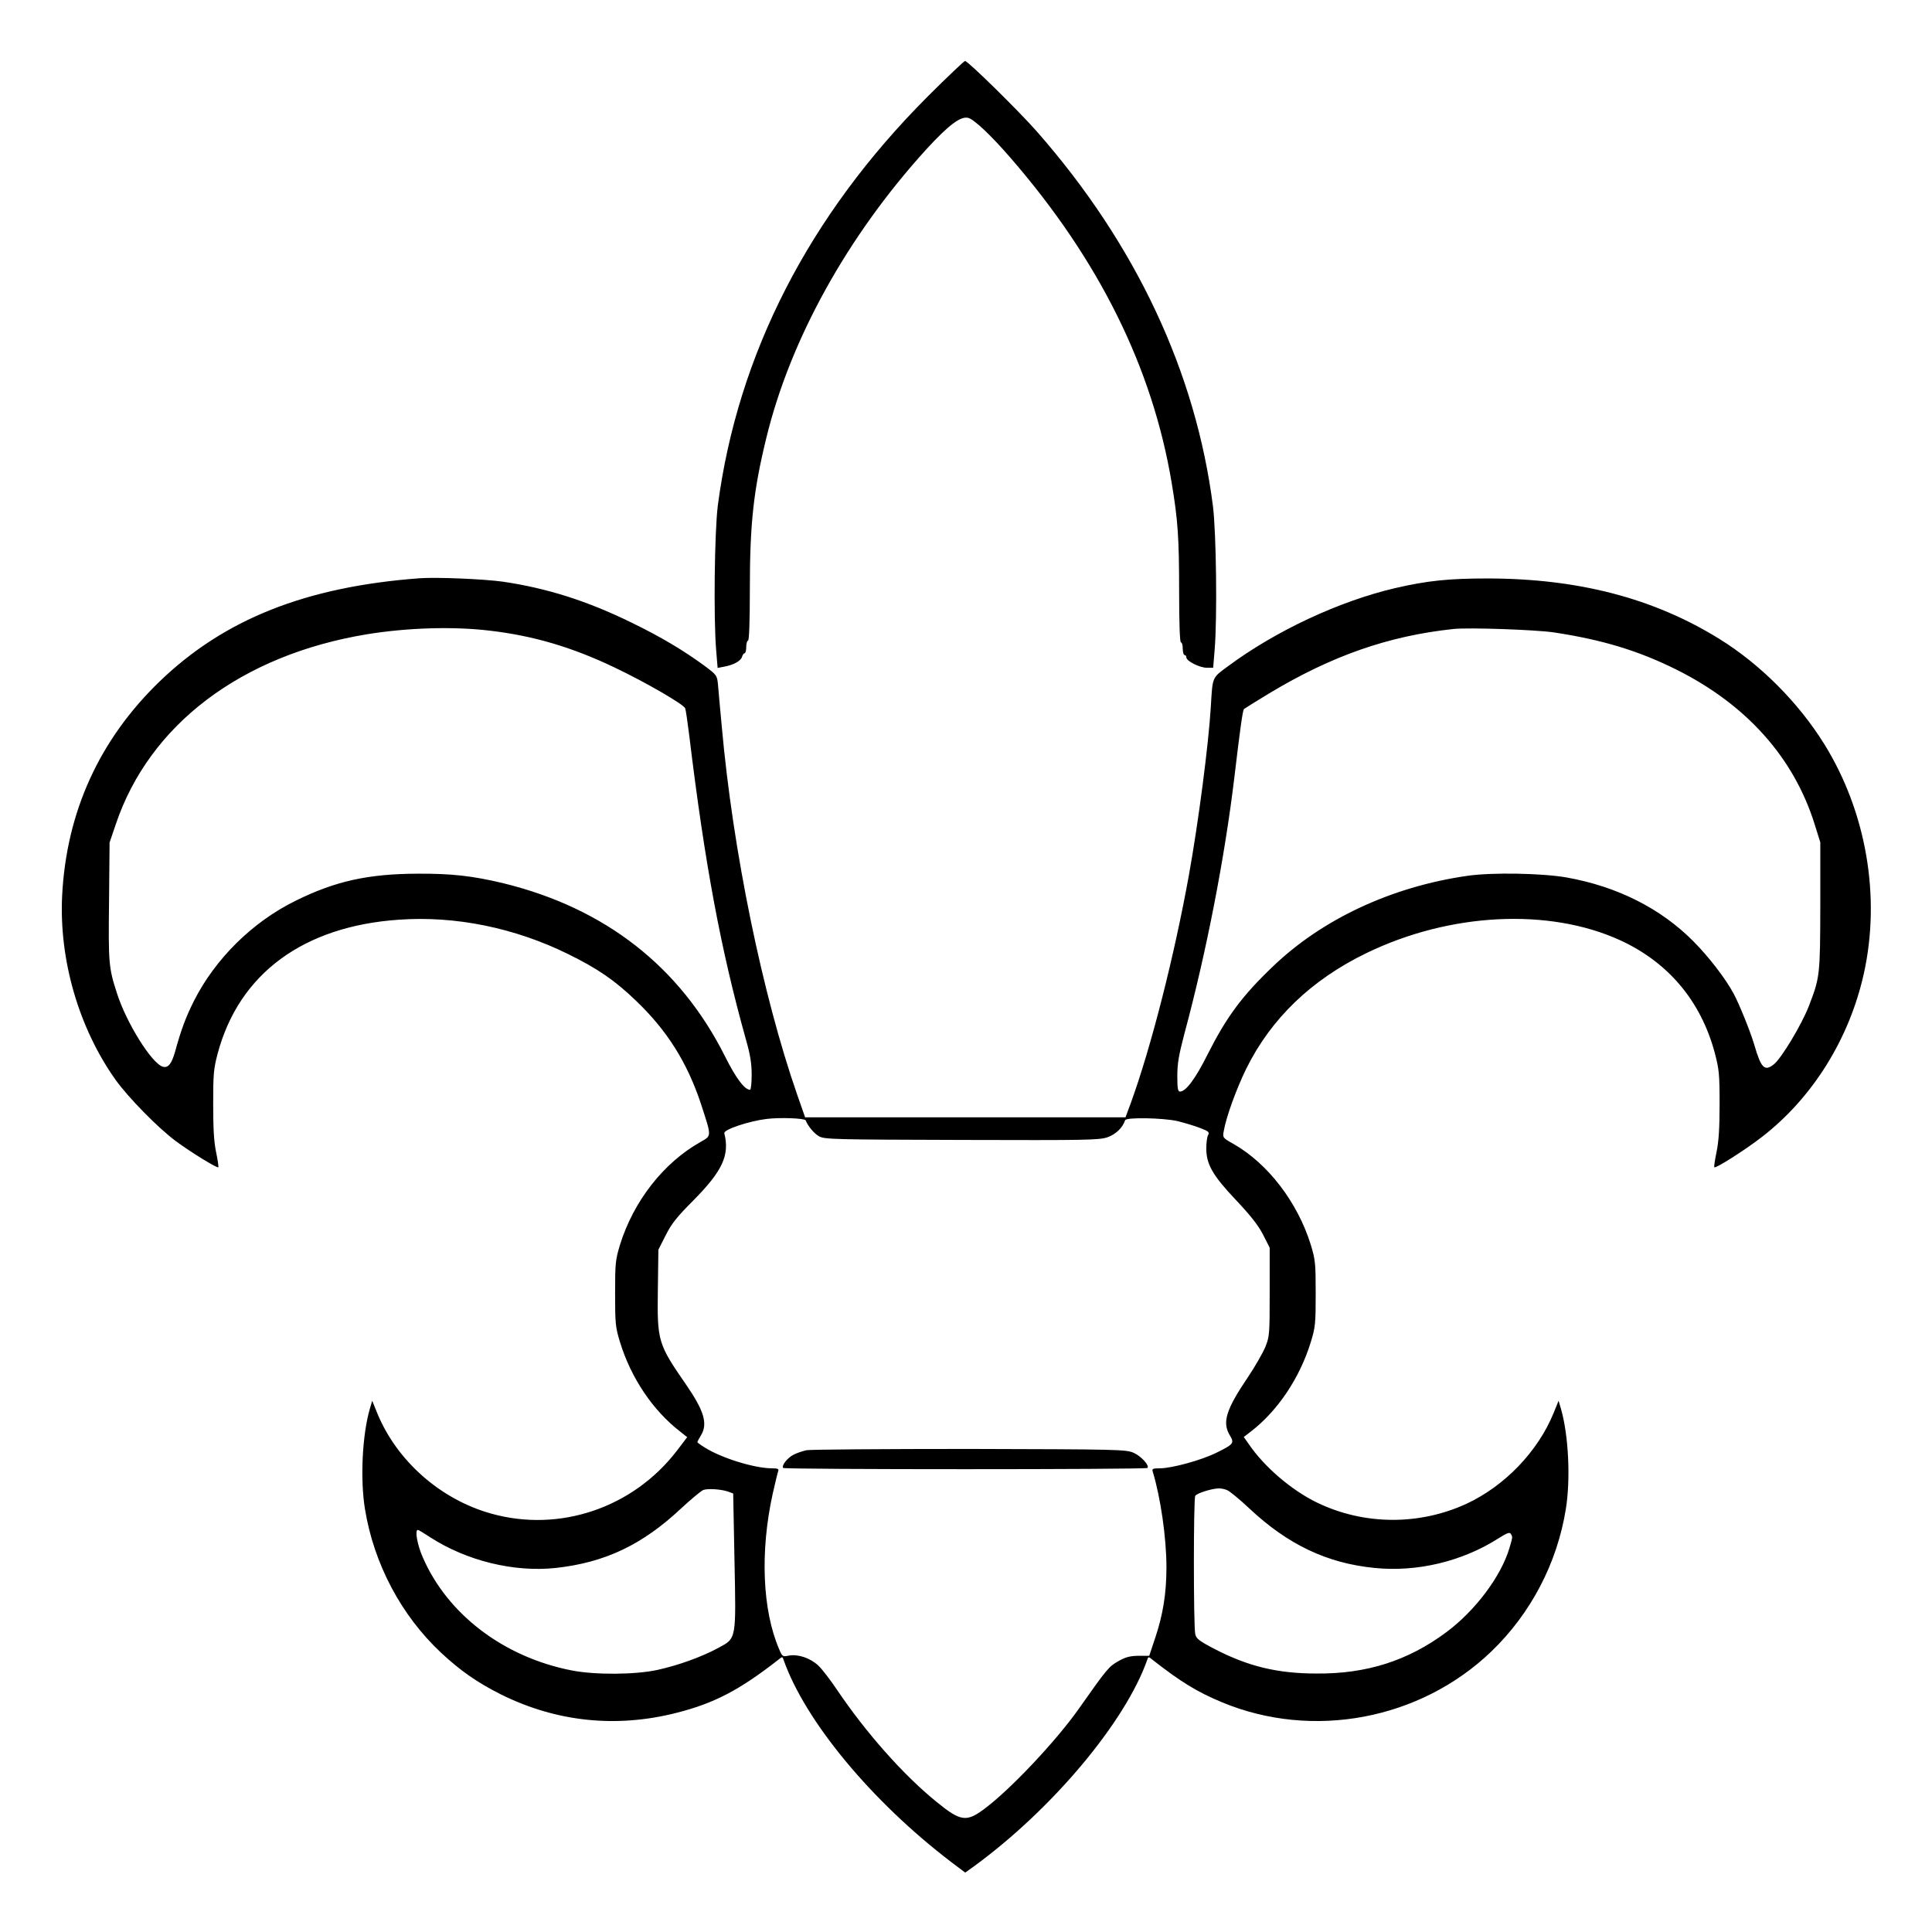 <?xml version="1.0" standalone="no"?>
<!DOCTYPE svg PUBLIC "-//W3C//DTD SVG 20010904//EN"
 "http://www.w3.org/TR/2001/REC-SVG-20010904/DTD/svg10.dtd">
<svg version="1.0" xmlns="http://www.w3.org/2000/svg"
 width="2048pt" height="2048pt" viewBox="0 0 2048 2048"
 preserveAspectRatio="xMidYMid meet">
<g transform="translate(0,2048) scale(0.192,-0.192)"
fill="#000000" stroke="none">
<path d="M5121 10133 c-655 -656 -1048 -1422 -1158 -2258 -18 -144 -24 -621
-9 -798 l8 -98 36 7 c52 9 93 32 99 55 3 10 9 19 14 19 5 0 9 16 9 35 0 19 5
35 10 35 6 0 10 103 10 288 0 356 20 540 90 827 132 547 450 1120 884 1597
123 134 189 184 231 174 33 -8 128 -98 236 -223 487 -562 782 -1157 888 -1793
34 -204 41 -300 41 -597 0 -182 4 -283 10 -283 6 0 10 -16 10 -35 0 -19 5 -35
10 -35 6 0 10 -6 10 -13 0 -20 73 -57 113 -57 l35 0 8 98 c15 178 9 644 -9
792 -94 741 -426 1448 -971 2069 -100 114 -382 391 -398 391 -5 0 -99 -89
-207 -197z M2315 7474 c-627 -47 -1077 -226 -1433 -569 -334 -322 -516 -723
-539 -1185 -17 -354 92 -729 295 -1015 72 -100 234 -265 332 -338 85 -63 229
-151 235 -145 3 2 -3 40 -12 84 -12 57 -16 130 -16 264 0 167 2 194 25 281
118 440 473 702 1001 738 310 22 637 -44 932 -189 165 -81 260 -146 379 -261
170 -163 280 -339 355 -564 61 -187 61 -177 -1 -213 -205 -115 -370 -327 -445
-568 -25 -83 -27 -101 -27 -269 0 -167 2 -186 27 -268 61 -199 182 -378 332
-494 l39 -31 -57 -75 c-242 -315 -647 -453 -1025 -347 -280 78 -521 291 -629
554 l-28 69 -13 -44 c-42 -144 -54 -389 -27 -554 49 -302 200 -587 420 -793
107 -100 201 -165 330 -230 306 -152 636 -187 970 -102 209 53 348 126 562
293 22 18 23 18 29 0 119 -338 485 -781 926 -1117 l77 -58 53 38 c430 315 832
795 952 1137 6 18 7 18 29 0 157 -123 246 -177 382 -234 501 -209 1095 -98
1489 280 217 209 363 486 411 786 27 165 15 410 -27 554 l-13 44 -28 -69 c-87
-212 -270 -402 -481 -500 -261 -120 -565 -118 -823 6 -143 69 -294 199 -380
326 l-26 37 39 30 c149 115 270 296 331 494 25 82 27 101 27 268 0 168 -2 186
-27 269 -73 235 -237 449 -427 557 -59 33 -60 35 -54 69 13 78 69 232 124 345
137 278 361 493 665 640 460 223 1006 250 1399 71 266 -122 446 -335 523 -621
24 -92 27 -116 27 -285 0 -134 -5 -207 -17 -264 -9 -44 -15 -82 -12 -84 7 -8
172 97 262 167 280 216 483 542 563 901 95 426 14 895 -219 1270 -142 228
-352 439 -578 579 -363 225 -778 333 -1278 334 -216 0 -333 -12 -511 -53 -309
-72 -661 -236 -926 -433 -87 -64 -83 -55 -93 -222 -12 -204 -68 -636 -121
-930 -80 -443 -208 -948 -321 -1259 l-29 -78 -884 0 -885 0 -43 123 c-193 554
-356 1350 -417 2034 -9 99 -19 203 -21 232 -5 51 -7 53 -72 102 -117 86 -242
161 -407 241 -243 119 -464 189 -707 225 -107 15 -368 26 -463 19z m387 -289
c243 -28 459 -92 696 -206 164 -78 377 -201 385 -223 3 -7 13 -74 22 -147 86
-712 175 -1188 314 -1684 23 -81 31 -129 31 -192 0 -46 -4 -83 -9 -83 -30 0
-78 64 -138 184 -248 495 -661 818 -1223 956 -171 41 -286 54 -475 53 -272 -1
-453 -41 -670 -148 -240 -117 -446 -321 -564 -554 -46 -92 -71 -159 -105 -283
-19 -65 -37 -88 -66 -81 -61 16 -203 243 -255 408 -45 139 -47 165 -43 505 l3
325 34 100 c185 551 694 936 1388 1050 222 36 473 44 675 20z m5878 -10 c270
-41 468 -102 675 -205 387 -193 649 -486 764 -855 l31 -99 0 -351 c-1 -385 -2
-394 -64 -555 -40 -102 -151 -287 -193 -320 -51 -40 -70 -21 -108 110 -22 74
-83 224 -113 280 -47 87 -138 204 -223 290 -180 181 -419 302 -699 352 -136
24 -414 29 -550 9 -417 -60 -800 -239 -1072 -500 -172 -164 -257 -280 -363
-490 -65 -130 -118 -201 -150 -201 -12 0 -15 17 -15 86 0 69 8 115 39 233 120
445 222 966 276 1416 32 270 46 370 53 377 5 4 67 43 140 87 346 208 659 317
1017 355 85 9 454 -4 555 -19z m-4132 -2694 c13 -32 47 -73 74 -88 31 -17 82
-18 788 -20 691 -2 759 -1 805 15 45 16 83 52 97 94 6 17 210 13 289 -5 36 -9
91 -25 122 -37 50 -19 56 -24 47 -40 -6 -10 -10 -44 -10 -74 0 -87 35 -149
164 -285 80 -85 122 -138 149 -190 l37 -73 0 -244 c0 -236 -1 -246 -24 -304
-14 -33 -57 -109 -97 -168 -121 -179 -142 -249 -99 -320 26 -43 21 -49 -74
-96 -83 -41 -246 -86 -313 -86 -38 0 -44 -3 -39 -17 43 -141 76 -365 76 -529
0 -144 -19 -263 -63 -393 l-32 -96 -60 0 c-47 -1 -71 -7 -111 -30 -52 -29 -64
-44 -216 -260 -128 -182 -384 -453 -527 -558 -96 -71 -129 -66 -261 42 -183
148 -392 385 -550 620 -35 52 -80 111 -102 132 -45 42 -111 64 -163 55 -34 -7
-36 -6 -54 37 -92 215 -105 538 -35 856 14 62 28 120 31 127 4 11 -5 14 -35
14 -96 0 -280 57 -371 115 -23 14 -41 27 -41 30 0 2 9 19 20 37 39 64 17 136
-82 280 -155 224 -160 239 -156 522 l3 223 40 79 c32 64 62 102 154 194 161
163 200 249 170 370 -5 20 135 67 234 79 73 9 210 4 215 -8z m-424 -2051 l24
-9 7 -364 c9 -447 12 -434 -90 -489 -93 -50 -218 -95 -335 -121 -124 -27 -345
-28 -473 -3 -375 73 -686 309 -823 625 -30 68 -45 151 -27 151 4 0 34 -18 67
-40 202 -131 465 -195 695 -170 272 30 478 128 693 330 53 49 107 94 120 100
24 10 103 5 142 -10z m2750 10 c14 -5 70 -51 123 -101 213 -200 429 -303 692
-329 235 -24 485 36 685 164 46 29 61 35 67 24 11 -17 11 -16 -7 -77 -46 -157
-189 -347 -349 -466 -211 -157 -439 -230 -715 -228 -218 0 -381 40 -567 137
-84 44 -99 56 -104 81 -10 45 -10 748 0 763 8 14 89 40 128 41 12 1 33 -3 47
-9z M4453 2660 c-23 -5 -55 -16 -72 -25 -34 -17 -68 -61 -57 -73 10 -9 2002
-9 2011 0 13 13 -35 66 -77 84 -41 18 -88 19 -903 21 -473 0 -879 -3 -902 -7z"/>
</g>
</svg>
